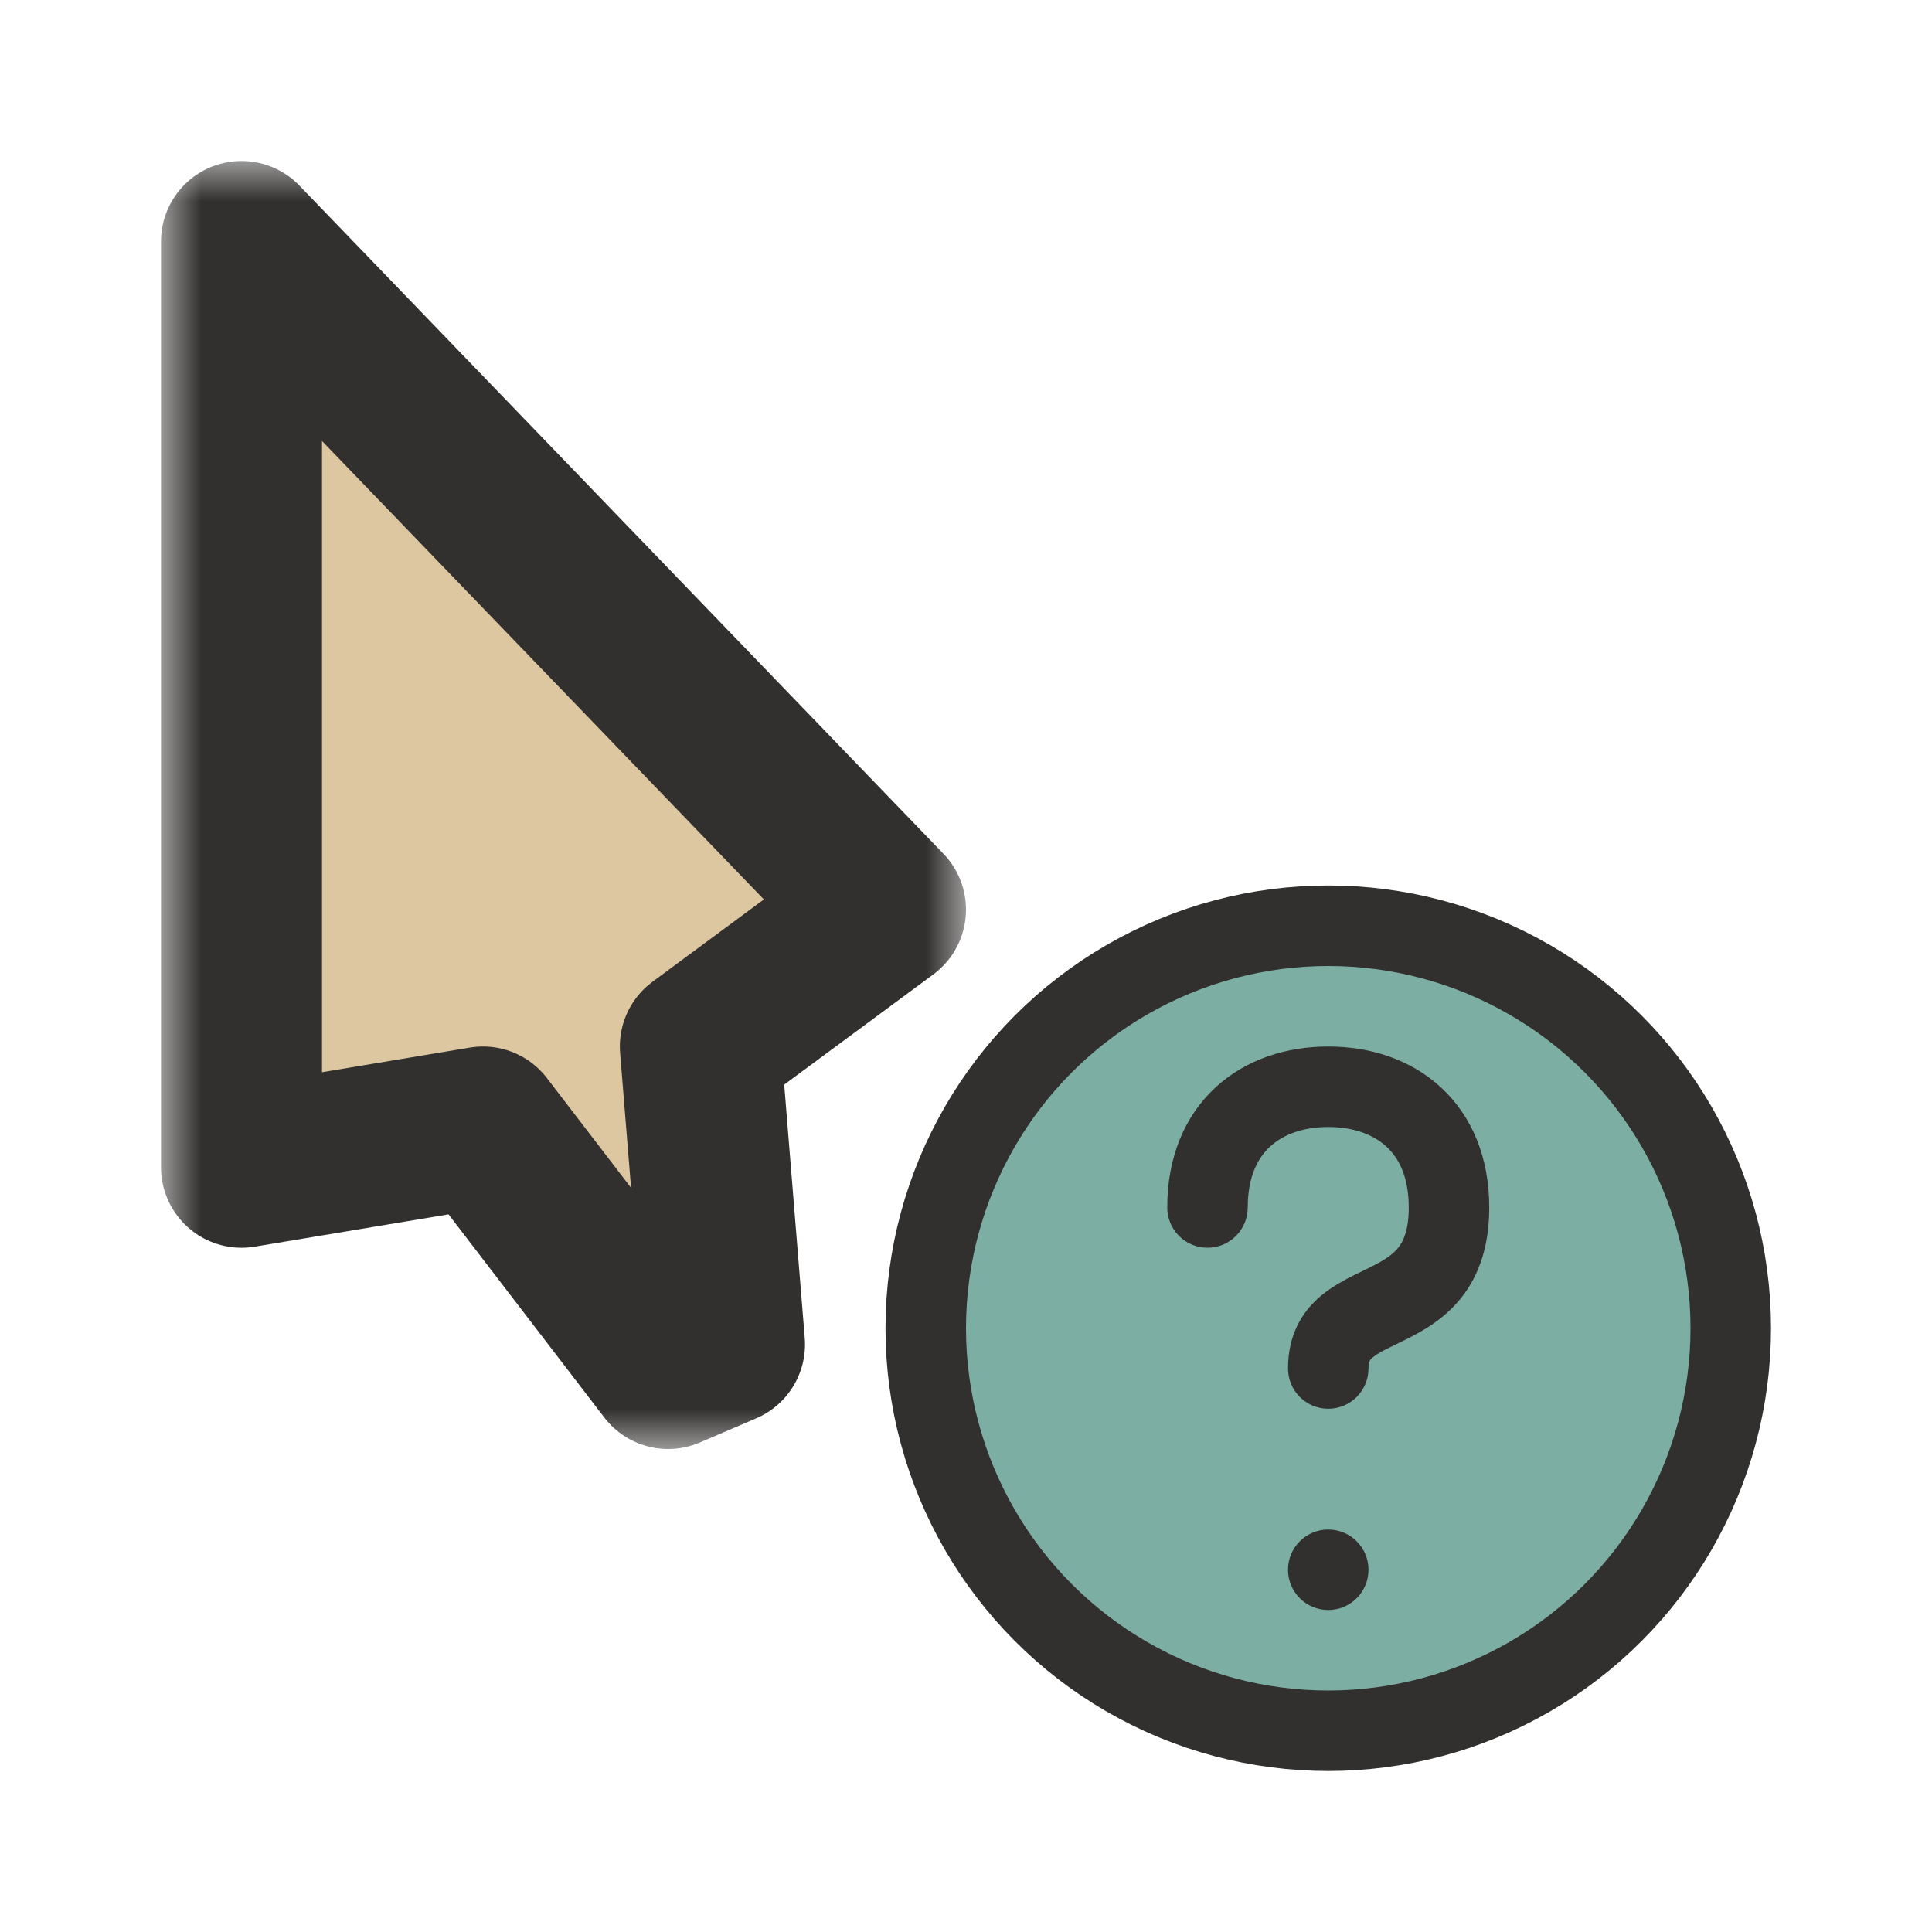 <svg width="24" height="24" viewBox="0 0 24 24" fill="none" xmlns="http://www.w3.org/2000/svg">
<g clip-path="url(#clip0_197_3412)" filter="url(#filter0_d_197_3412)">
<mask id="path-1-outside-1_197_3412" maskUnits="userSpaceOnUse" x="2" y="2" width="10" height="16" fill="black">
<rect fill="white" x="2" y="2" width="10" height="16"/>
<path d="M11 11.3L3 3L3 14.5L6 14L8.3 17L9 16.7L8.7 13L11 11.3Z"/>
</mask>
<path d="M11 11.3L3 3L3 14.5L6 14L8.3 17L9 16.7L8.7 13L11 11.3Z" fill="#DDC7A1"/>
<path d="M11 11.3L3 3L3 14.5L6 14L8.3 17L9 16.7L8.7 13L11 11.3Z" stroke="#32302F" stroke-width="2" stroke-linejoin="round" mask="url(#path-1-outside-1_197_3412)"/>
<circle cx="16.5" cy="16.5" r="5" fill="#7DAEA3" stroke="#32302F" stroke-linejoin="round"/>
<path fill-rule="evenodd" clip-rule="evenodd" d="M15.5 15C15.5 14.618 15.624 14.384 15.778 14.243C15.939 14.095 16.183 14 16.5 14C16.816 14 17.061 14.095 17.222 14.243C17.376 14.384 17.5 14.618 17.5 15C17.5 15.286 17.431 15.421 17.372 15.496C17.303 15.584 17.201 15.653 17.026 15.74C17.003 15.752 16.975 15.765 16.945 15.78L16.945 15.78L16.945 15.78C16.797 15.851 16.58 15.954 16.414 16.093C16.166 16.299 16 16.593 16 17C16 17.276 16.224 17.5 16.5 17.5C16.776 17.5 17 17.276 17 17C17 16.907 17.021 16.889 17.055 16.861C17.116 16.81 17.188 16.775 17.319 16.711C17.363 16.689 17.414 16.664 17.474 16.635C17.674 16.534 17.947 16.384 18.159 16.113C18.381 15.829 18.5 15.464 18.5 15C18.5 14.382 18.288 13.866 17.899 13.507C17.517 13.155 17.012 13 16.5 13C15.988 13 15.483 13.155 15.101 13.507C14.712 13.866 14.5 14.382 14.5 15C14.5 15.276 14.724 15.5 15 15.5C15.276 15.5 15.5 15.276 15.5 15ZM16.5 20C16.776 20 17 19.776 17 19.5C17 19.224 16.776 19 16.5 19C16.224 19 16 19.224 16 19.5C16 19.776 16.224 20 16.5 20Z" fill="#32302F"/>
</g>
<defs>
<filter id="filter0_d_197_3412" x="-2" y="-2" width="28" height="28" filterUnits="userSpaceOnUse" color-interpolation-filters="sRGB">
<feFlood flood-opacity="0" result="BackgroundImageFix"/>
<feColorMatrix in="SourceAlpha" type="matrix" values="0 0 0 0 0 0 0 0 0 0 0 0 0 0 0 0 0 0 127 0" result="hardAlpha"/>
<feOffset/>
<feGaussianBlur stdDeviation="1"/>
<feColorMatrix type="matrix" values="0 0 0 0 0 0 0 0 0 0 0 0 0 0 0 0 0 0 0.2 0"/>
<feBlend mode="normal" in2="BackgroundImageFix" result="effect1_dropShadow_197_3412"/>
<feBlend mode="normal" in="SourceGraphic" in2="effect1_dropShadow_197_3412" result="shape"/>
</filter>
<clipPath id="clip0_197_3412">
<rect width="24" height="24" fill="white"/>
</clipPath>
</defs>
</svg>
